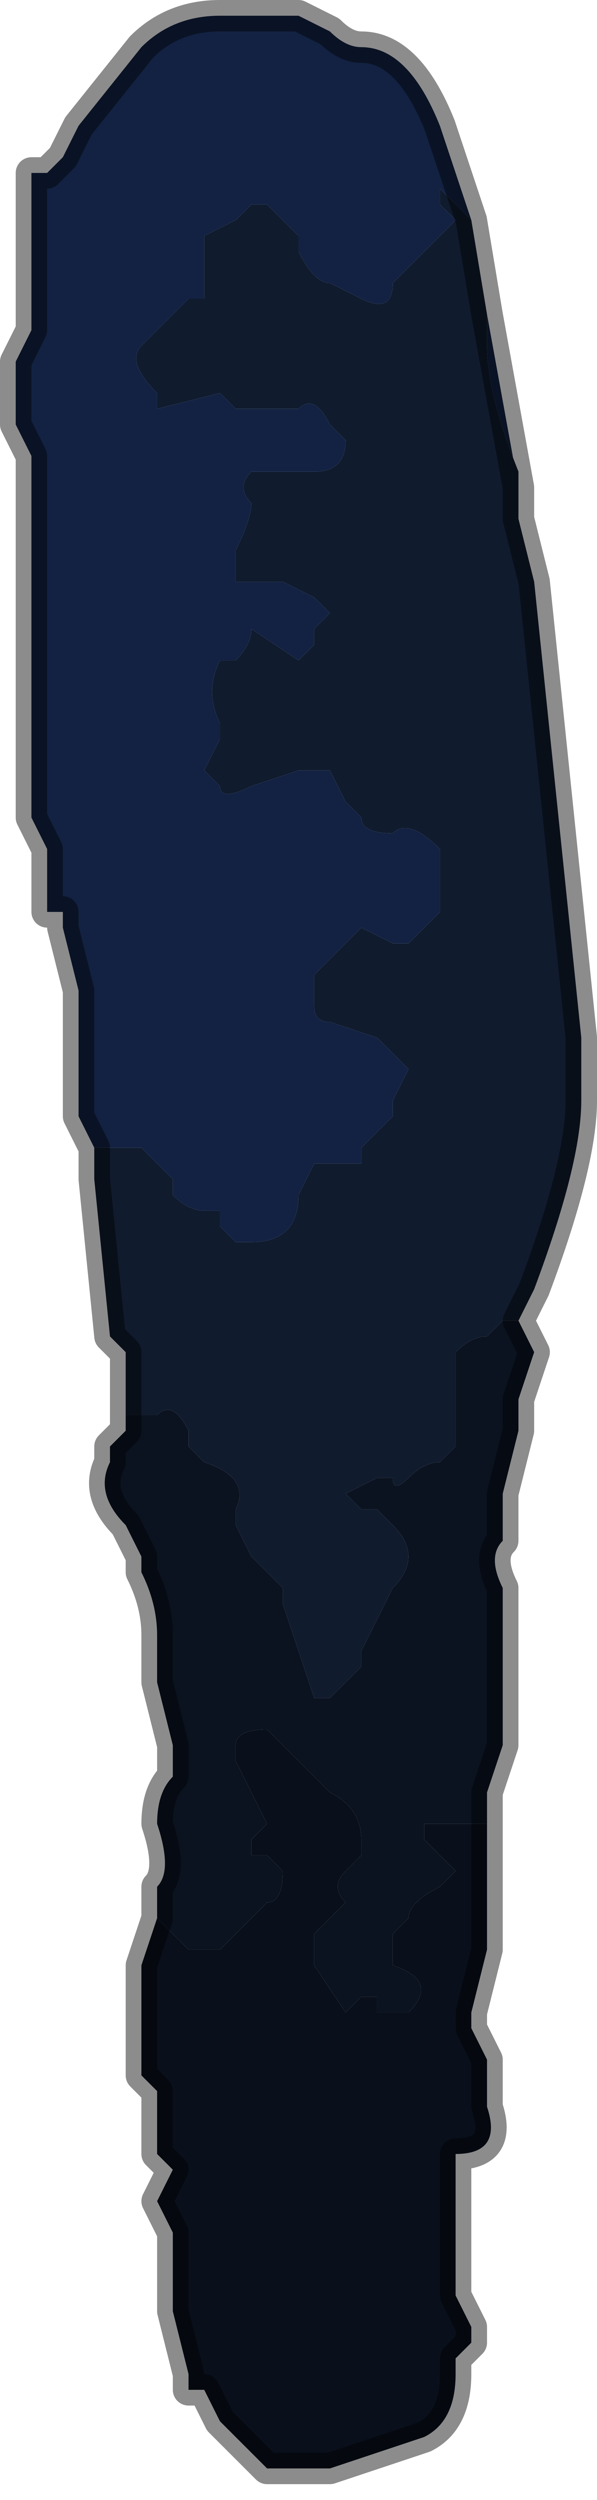 <?xml version="1.0" encoding="UTF-8" standalone="no"?>
<svg xmlns:xlink="http://www.w3.org/1999/xlink" height="7.95px" width="1.9px" xmlns="http://www.w3.org/2000/svg">
  <g transform="matrix(1.0, 0.0, 0.0, 1.0, 0.9, 3.8)">
    <path d="M-0.6 -0.15 L-0.65 -0.25 -0.65 -0.35 -0.65 -0.65 -0.7 -0.85 -0.7 -0.9 -0.75 -0.9 -0.75 -1.1 -0.8 -1.2 -0.8 -1.3 -0.8 -1.5 -0.8 -2.0 -0.8 -2.35 -0.85 -2.45 -0.85 -2.65 -0.8 -2.75 -0.8 -3.25 -0.75 -3.25 -0.7 -3.3 -0.65 -3.4 -0.45 -3.65 Q-0.35 -3.75 -0.2 -3.75 L0.05 -3.75 0.15 -3.7 Q0.2 -3.65 0.25 -3.65 0.4 -3.65 0.5 -3.4 L0.6 -3.1 0.5 -3.2 0.5 -3.15 0.55 -3.1 0.4 -2.95 0.35 -2.9 Q0.35 -2.8 0.25 -2.85 L0.15 -2.9 Q0.1 -2.9 0.05 -3.0 L0.05 -3.05 0.0 -3.1 -0.05 -3.15 -0.1 -3.15 -0.15 -3.1 -0.25 -3.05 -0.25 -3.0 -0.25 -2.85 -0.3 -2.85 Q-0.35 -2.8 -0.4 -2.75 L-0.45 -2.7 Q-0.5 -2.65 -0.4 -2.55 L-0.4 -2.5 -0.2 -2.55 -0.2 -2.55 -0.15 -2.5 -0.1 -2.5 -0.05 -2.5 0.05 -2.5 Q0.1 -2.55 0.15 -2.45 L0.2 -2.4 Q0.2 -2.3 0.1 -2.3 L0.05 -2.3 -0.1 -2.3 Q-0.15 -2.25 -0.1 -2.2 L-0.1 -2.2 Q-0.1 -2.15 -0.15 -2.05 L-0.15 -1.95 -0.1 -1.95 0.0 -1.95 0.0 -1.95 0.1 -1.9 0.15 -1.85 0.1 -1.8 0.1 -1.75 0.05 -1.7 -0.1 -1.8 Q-0.1 -1.75 -0.15 -1.7 L-0.2 -1.7 Q-0.25 -1.6 -0.2 -1.5 L-0.2 -1.45 -0.25 -1.35 -0.2 -1.3 Q-0.2 -1.25 -0.1 -1.3 L0.05 -1.35 0.1 -1.35 0.15 -1.35 0.2 -1.25 0.25 -1.2 Q0.25 -1.15 0.35 -1.15 0.4 -1.2 0.5 -1.1 L0.5 -1.05 0.5 -0.9 0.4 -0.8 0.35 -0.8 0.25 -0.85 0.2 -0.8 0.15 -0.75 0.1 -0.7 0.1 -0.6 Q0.1 -0.55 0.15 -0.55 L0.15 -0.55 0.3 -0.5 0.35 -0.45 0.4 -0.4 0.35 -0.3 0.35 -0.25 0.3 -0.2 0.25 -0.15 0.25 -0.1 0.15 -0.1 0.15 -0.1 0.1 -0.1 0.05 0.0 Q0.05 0.15 -0.1 0.15 L-0.15 0.15 -0.2 0.1 -0.2 0.05 -0.25 0.05 Q-0.3 0.05 -0.35 0.0 L-0.35 -0.05 -0.4 -0.1 -0.45 -0.15 -0.6 -0.15 -0.6 -0.15 M0.65 -2.8 L0.75 -2.25 0.75 -2.3 Q0.65 -2.55 0.65 -2.7 L0.65 -2.8" fill="#132243" fill-rule="evenodd" stroke="none"/>
    <path d="M-0.6 -0.15 L-0.6 -0.15 -0.45 -0.15 -0.4 -0.1 -0.35 -0.05 -0.35 0.0 Q-0.3 0.05 -0.25 0.05 L-0.2 0.05 -0.2 0.1 -0.15 0.15 -0.1 0.15 Q0.05 0.15 0.05 0.0 L0.1 -0.1 0.15 -0.1 0.15 -0.1 0.25 -0.1 0.25 -0.15 0.3 -0.2 0.35 -0.25 0.35 -0.3 0.4 -0.4 0.35 -0.45 0.3 -0.5 0.15 -0.55 0.15 -0.55 Q0.1 -0.55 0.1 -0.6 L0.1 -0.7 0.15 -0.75 0.2 -0.8 0.25 -0.85 0.35 -0.8 0.4 -0.8 0.5 -0.9 0.5 -1.05 0.5 -1.1 Q0.4 -1.2 0.35 -1.15 0.25 -1.15 0.25 -1.2 L0.2 -1.25 0.15 -1.35 0.1 -1.35 0.05 -1.35 -0.1 -1.3 Q-0.2 -1.25 -0.2 -1.3 L-0.25 -1.35 -0.2 -1.45 -0.2 -1.5 Q-0.25 -1.6 -0.2 -1.7 L-0.15 -1.7 Q-0.1 -1.75 -0.1 -1.8 L0.05 -1.7 0.1 -1.75 0.1 -1.8 0.15 -1.85 0.1 -1.9 0.0 -1.95 0.0 -1.95 -0.1 -1.95 -0.15 -1.95 -0.15 -2.05 Q-0.1 -2.15 -0.1 -2.2 L-0.1 -2.2 Q-0.15 -2.25 -0.1 -2.3 L0.05 -2.3 0.1 -2.3 Q0.2 -2.3 0.2 -2.4 L0.15 -2.45 Q0.1 -2.55 0.05 -2.5 L-0.05 -2.5 -0.1 -2.5 -0.15 -2.5 -0.2 -2.55 -0.2 -2.55 -0.4 -2.5 -0.4 -2.55 Q-0.5 -2.65 -0.45 -2.7 L-0.4 -2.75 Q-0.35 -2.8 -0.3 -2.85 L-0.25 -2.85 -0.25 -3.0 -0.25 -3.05 -0.15 -3.1 -0.1 -3.15 -0.05 -3.15 0.0 -3.1 0.05 -3.05 0.05 -3.0 Q0.1 -2.9 0.15 -2.9 L0.25 -2.85 Q0.35 -2.8 0.35 -2.9 L0.4 -2.95 0.55 -3.1 0.5 -3.15 0.5 -3.2 0.6 -3.1 0.65 -2.8 0.65 -2.7 Q0.65 -2.55 0.75 -2.3 L0.75 -2.25 0.75 -2.15 0.8 -1.95 0.95 -0.5 0.95 -0.3 Q0.95 -0.1 0.8 0.3 L0.75 0.4 0.7 0.4 0.65 0.45 Q0.6 0.45 0.55 0.5 L0.55 0.65 0.55 0.8 0.5 0.85 Q0.45 0.85 0.4 0.9 0.35 0.95 0.35 0.9 L0.3 0.9 0.2 0.95 0.25 1.0 0.3 1.0 0.35 1.05 Q0.45 1.15 0.35 1.25 L0.3 1.35 0.25 1.45 0.25 1.5 0.15 1.6 0.1 1.6 0.0 1.3 0.0 1.25 -0.1 1.15 -0.15 1.05 -0.15 1.0 Q-0.1 0.9 -0.25 0.85 L-0.25 0.85 -0.3 0.8 -0.3 0.75 Q-0.35 0.65 -0.4 0.7 L-0.5 0.7 -0.5 0.5 -0.55 0.45 -0.6 -0.05 -0.6 -0.15" fill="#101b2e" fill-rule="evenodd" stroke="none"/>
    <path d="M0.75 0.4 L0.8 0.5 0.75 0.65 0.75 0.75 0.7 0.95 0.7 1.1 Q0.65 1.15 0.7 1.25 L0.7 1.5 0.7 1.7 0.7 1.75 0.65 1.9 0.65 2.0 0.65 2.05 0.65 2.0 0.6 2.0 0.45 2.0 0.45 2.05 0.5 2.1 0.55 2.15 0.5 2.2 Q0.4 2.25 0.4 2.3 L0.35 2.35 Q0.35 2.4 0.35 2.45 0.5 2.5 0.4 2.6 0.4 2.6 0.3 2.6 L0.3 2.55 0.25 2.55 0.2 2.6 0.1 2.45 0.1 2.35 0.15 2.3 0.2 2.25 Q0.15 2.2 0.2 2.15 L0.25 2.1 0.25 2.05 Q0.25 1.95 0.15 1.9 L0.0 1.75 0.0 1.75 -0.05 1.7 Q-0.15 1.7 -0.15 1.75 L-0.15 1.8 -0.05 2.0 -0.1 2.05 -0.1 2.1 -0.05 2.1 0.0 2.15 Q0.0 2.25 -0.05 2.25 L-0.1 2.3 -0.2 2.4 -0.25 2.4 -0.3 2.4 -0.4 2.3 -0.4 2.3 -0.4 2.2 Q-0.35 2.15 -0.4 2.0 -0.4 1.9 -0.35 1.85 L-0.35 1.75 -0.4 1.55 -0.4 1.4 Q-0.4 1.3 -0.45 1.2 L-0.45 1.15 -0.5 1.05 Q-0.6 0.95 -0.55 0.85 L-0.55 0.8 -0.5 0.75 -0.5 0.7 -0.4 0.7 Q-0.35 0.65 -0.3 0.75 L-0.3 0.8 -0.25 0.85 -0.25 0.85 Q-0.1 0.9 -0.15 1.0 L-0.15 1.05 -0.1 1.15 0.0 1.25 0.0 1.3 0.1 1.6 0.15 1.6 0.25 1.5 0.25 1.45 0.3 1.35 0.35 1.25 Q0.45 1.15 0.35 1.05 L0.3 1.0 0.25 1.0 0.2 0.95 0.3 0.9 0.35 0.9 Q0.35 0.95 0.4 0.9 0.45 0.85 0.5 0.85 L0.55 0.8 0.55 0.65 0.55 0.5 Q0.6 0.45 0.65 0.45 L0.7 0.4 0.75 0.4" fill="#0b1320" fill-rule="evenodd" stroke="none"/>
    <path d="M0.65 2.05 Q0.65 2.1 0.65 2.3 L0.65 2.4 0.6 2.6 0.6 2.65 0.65 2.75 0.65 2.9 Q0.7 3.05 0.55 3.05 L0.55 3.3 0.55 3.4 0.55 3.5 0.6 3.6 0.6 3.65 0.55 3.7 0.55 3.75 Q0.55 3.9 0.45 3.95 L0.3 4.0 0.15 4.05 0.1 4.05 0.05 4.05 -0.05 4.05 -0.15 3.95 -0.15 3.95 -0.2 3.9 -0.25 3.8 -0.3 3.8 -0.3 3.75 -0.35 3.55 -0.35 3.35 -0.35 3.3 -0.4 3.2 -0.35 3.1 -0.4 3.05 -0.4 2.9 -0.4 2.85 -0.4 2.85 -0.45 2.8 -0.45 2.55 -0.45 2.45 -0.4 2.3 -0.4 2.3 -0.3 2.4 -0.25 2.4 -0.2 2.4 -0.1 2.3 -0.05 2.25 Q0.0 2.25 0.0 2.15 L-0.05 2.1 -0.1 2.1 -0.1 2.05 -0.05 2.0 -0.15 1.8 -0.15 1.75 Q-0.15 1.7 -0.05 1.7 L0.0 1.75 0.0 1.75 0.15 1.9 Q0.25 1.95 0.25 2.05 L0.25 2.1 0.2 2.15 Q0.15 2.2 0.2 2.25 L0.15 2.3 0.1 2.35 0.1 2.45 0.2 2.6 0.25 2.55 0.3 2.55 0.3 2.6 Q0.4 2.6 0.4 2.6 0.5 2.5 0.35 2.45 0.35 2.4 0.35 2.35 L0.4 2.3 Q0.4 2.25 0.5 2.2 L0.55 2.15 0.5 2.1 0.45 2.05 0.45 2.0 0.6 2.0 0.65 2.0 0.65 2.05" fill="#09101c" fill-rule="evenodd" stroke="none"/>
    <path d="M0.6 -3.1 L0.5 -3.4 Q0.4 -3.65 0.25 -3.65 0.2 -3.65 0.15 -3.7 L0.05 -3.75 -0.2 -3.75 Q-0.35 -3.75 -0.45 -3.65 L-0.65 -3.4 -0.7 -3.3 -0.75 -3.25 -0.8 -3.25 -0.8 -2.75 -0.85 -2.65 -0.85 -2.45 -0.8 -2.35 -0.8 -2.0 -0.8 -1.5 -0.8 -1.3 -0.8 -1.2 -0.75 -1.1 -0.75 -0.9 -0.7 -0.9 -0.7 -0.85 -0.65 -0.65 -0.65 -0.35 -0.65 -0.25 -0.6 -0.15 -0.6 -0.05 -0.55 0.45 -0.5 0.5 -0.5 0.7 -0.5 0.75 -0.55 0.8 -0.55 0.85 Q-0.6 0.95 -0.5 1.05 L-0.45 1.15 -0.45 1.2 Q-0.4 1.3 -0.4 1.4 L-0.4 1.55 -0.35 1.75 -0.35 1.85 Q-0.4 1.9 -0.4 2.0 -0.35 2.15 -0.4 2.2 L-0.4 2.3 -0.45 2.45 -0.45 2.55 -0.45 2.8 -0.4 2.85 -0.4 2.85 -0.4 2.9 -0.4 3.05 -0.35 3.1 -0.4 3.2 -0.35 3.3 -0.35 3.35 -0.35 3.55 -0.3 3.75 -0.3 3.8 -0.25 3.8 -0.2 3.9 -0.15 3.95 -0.15 3.95 -0.05 4.05 0.05 4.05 0.1 4.05 0.15 4.05 0.3 4.0 0.45 3.95 Q0.55 3.9 0.55 3.75 L0.55 3.7 0.6 3.65 0.6 3.6 0.55 3.5 0.55 3.4 0.55 3.3 0.55 3.05 Q0.7 3.05 0.65 2.9 L0.65 2.75 0.6 2.65 0.6 2.6 0.65 2.4 0.65 2.3 Q0.65 2.1 0.65 2.05 L0.65 2.0 0.65 1.9 0.7 1.75 0.7 1.7 0.7 1.5 0.7 1.25 Q0.65 1.15 0.7 1.1 L0.7 0.95 0.75 0.75 0.75 0.65 0.8 0.5 0.75 0.4 0.8 0.3 Q0.95 -0.1 0.95 -0.3 L0.95 -0.5 0.8 -1.95 0.75 -2.15 0.75 -2.25 0.65 -2.8 0.6 -3.1 Z" fill="none" stroke="#000000" stroke-linecap="round" stroke-linejoin="round" stroke-opacity="0.451" stroke-width="0.1"/>
  </g>
</svg>
